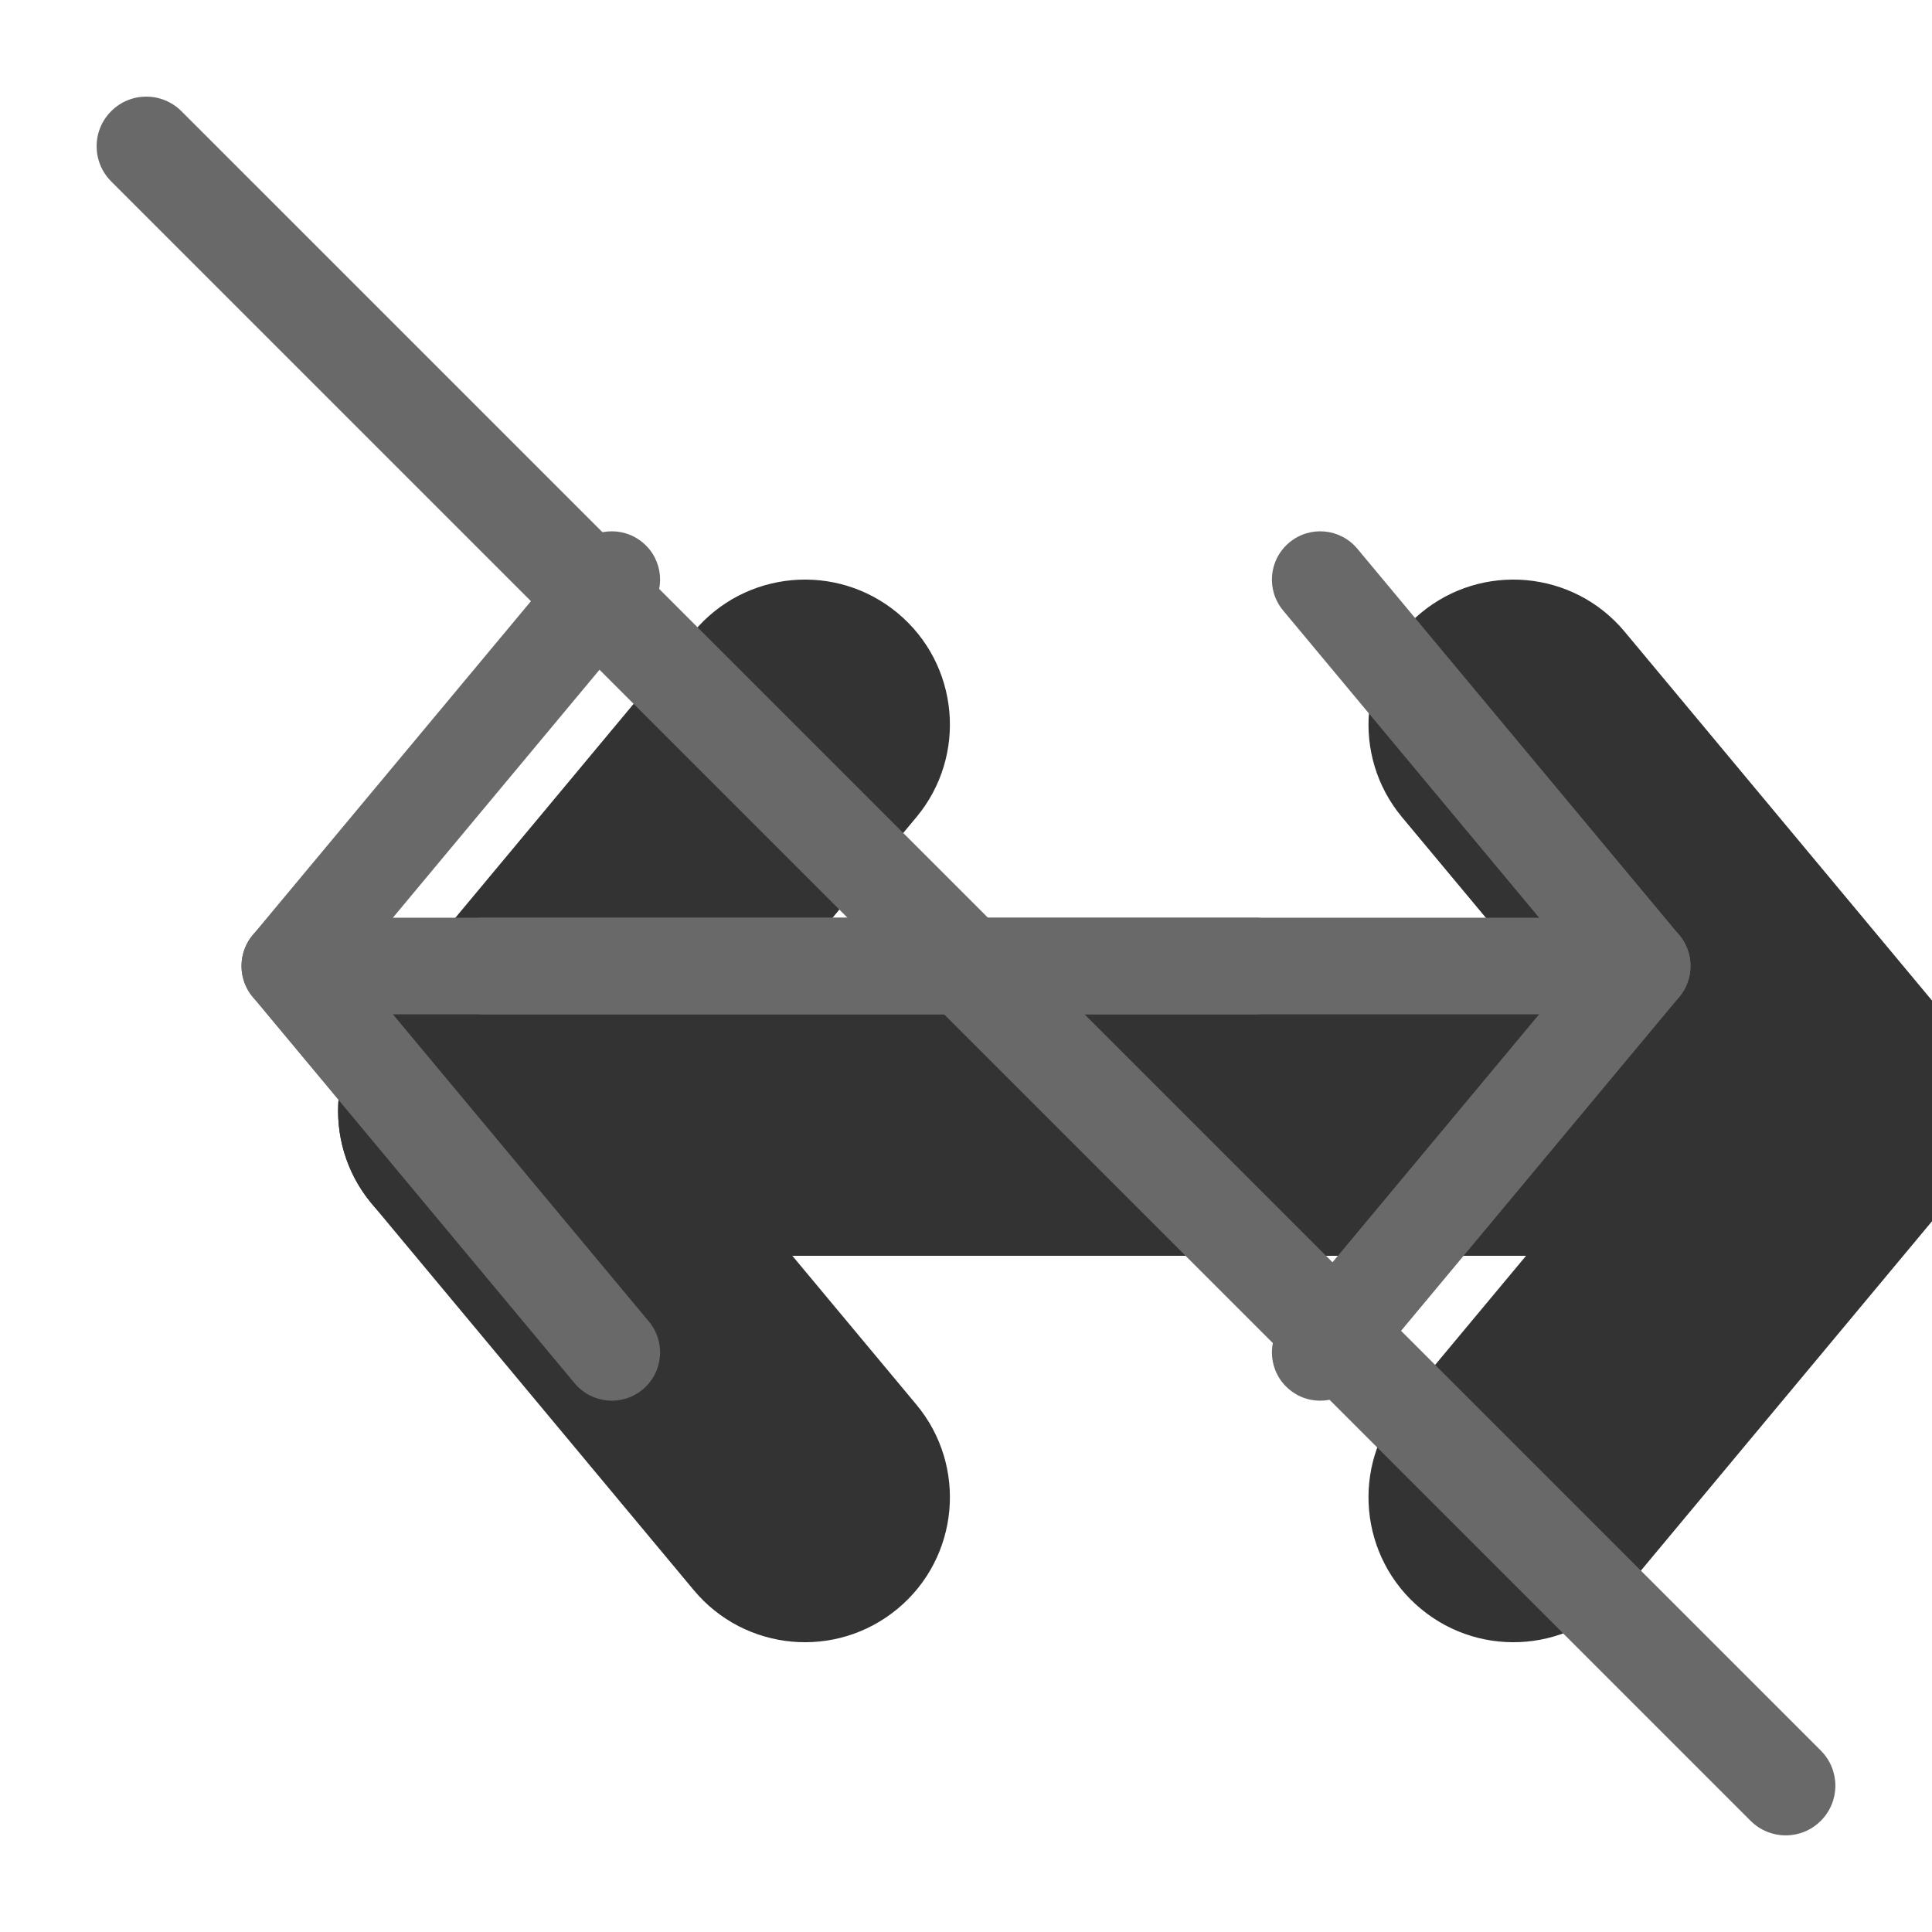 <svg width="20" height="20" viewBox="0 0 20 20" fill="none" xmlns="http://www.w3.org/2000/svg"><g><g opacity="0.8"><path fill-rule="evenodd" clip-rule="evenodd" d="M14.706 6.348C15.343 5.817 16.289 5.903 16.819 6.54L20.152 10.54C20.683 11.176 20.597 12.122 19.96 12.652C19.324 13.183 18.378 13.097 17.848 12.46L14.514 8.46C13.984 7.824 14.07 6.878 14.706 6.348Z" fill="currentColor"/><path fill-rule="evenodd" clip-rule="evenodd" d="M14.706 16.652C14.07 16.122 13.984 15.176 14.514 14.54L17.848 10.54C18.378 9.903 19.324 9.817 19.96 10.348C20.597 10.878 20.683 11.824 20.152 12.46L16.819 16.46C16.289 17.097 15.343 17.183 14.706 16.652Z" fill="currentColor"/><path fill-rule="evenodd" clip-rule="evenodd" d="M18.5 11.5C18.5 12.328 17.828 13 17 13L9 13C8.172 13 7.5 12.328 7.5 11.5C7.5 10.672 8.172 10 9 10L17 10C17.828 10 18.5 10.672 18.5 11.5Z" fill="currentColor"/><path fill-rule="evenodd" clip-rule="evenodd" d="M9.294 16.652C8.657 17.183 7.711 17.097 7.181 16.46L3.848 12.46C3.317 11.824 3.403 10.878 4.04 10.348C4.676 9.817 5.622 9.903 6.152 10.54L9.486 14.54C10.016 15.176 9.93 16.122 9.294 16.652Z" fill="currentColor"/><path fill-rule="evenodd" clip-rule="evenodd" d="M9.294 6.348C9.93 6.878 10.016 7.824 9.486 8.46L6.152 12.46C5.622 13.097 4.676 13.183 4.04 12.652C3.403 12.122 3.317 11.176 3.848 10.54L7.181 6.54C7.711 5.903 8.657 5.817 9.294 6.348Z" fill="currentColor"/><path fill-rule="evenodd" clip-rule="evenodd" d="M5.5 11.5C5.5 10.672 6.172 10 7 10L15 10C15.828 10 16.5 10.672 16.5 11.5C16.5 12.329 15.828 13 15 13L7 13C6.172 13 5.5 12.329 5.5 11.5Z" fill="currentColor"/></g><path fill-rule="evenodd" clip-rule="evenodd" d="M13.347 5.616C13.559 5.439 13.874 5.468 14.051 5.68L17.384 9.68C17.561 9.892 17.532 10.207 17.32 10.384C17.108 10.561 16.793 10.532 16.616 10.32L13.283 6.32C13.106 6.108 13.134 5.793 13.347 5.616Z" fill="dimgray"/><path fill-rule="evenodd" clip-rule="evenodd" d="M13.347 14.384C13.134 14.207 13.106 13.892 13.283 13.68L16.616 9.68C16.793 9.468 17.108 9.439 17.32 9.616C17.532 9.793 17.561 10.108 17.384 10.32L14.051 14.32C13.874 14.532 13.559 14.561 13.347 14.384Z" fill="dimgray"/><path fill-rule="evenodd" clip-rule="evenodd" d="M3.5 9.5L16.5 9.5C16.776 9.5 17 9.724 17 10C17 10.276 16.776 10.5 16.5 10.5L3.5 10.5C3.224 10.5 3 10.276 3 10C3 9.724 3.224 9.5 3.5 9.5Z" fill="dimgray"/><path fill-rule="evenodd" clip-rule="evenodd" d="M6.653 14.384C6.441 14.561 6.126 14.532 5.949 14.32L2.616 10.32C2.439 10.108 2.468 9.793 2.68 9.616C2.892 9.439 3.207 9.468 3.384 9.68L6.717 13.68C6.894 13.892 6.866 14.207 6.653 14.384Z" fill="dimgray"/><path fill-rule="evenodd" clip-rule="evenodd" d="M6.653 5.616C6.866 5.793 6.894 6.108 6.717 6.32L3.384 10.32C3.207 10.532 2.892 10.561 2.68 10.384C2.468 10.207 2.439 9.892 2.616 9.68L5.949 5.68C6.126 5.468 6.441 5.439 6.653 5.616Z" fill="dimgray"/><path fill-rule="evenodd" clip-rule="evenodd" d="M4.5 10C4.5 9.724 4.724 9.5 5 9.5L13 9.5C13.276 9.5 13.5 9.724 13.5 10C13.5 10.276 13.276 10.5 13 10.5L5 10.5C4.724 10.5 4.5 10.276 4.5 10Z" fill="dimgray"/></g><path d="M1.151 1.878C0.95 1.677 0.95 1.351 1.151 1.151C1.351 0.95 1.677 0.95 1.878 1.151L18.849 18.122C19.05 18.323 19.05 18.648 18.849 18.849C18.648 19.05 18.323 19.05 18.122 18.849L1.151 1.878Z" fill="dimgray"/></svg>